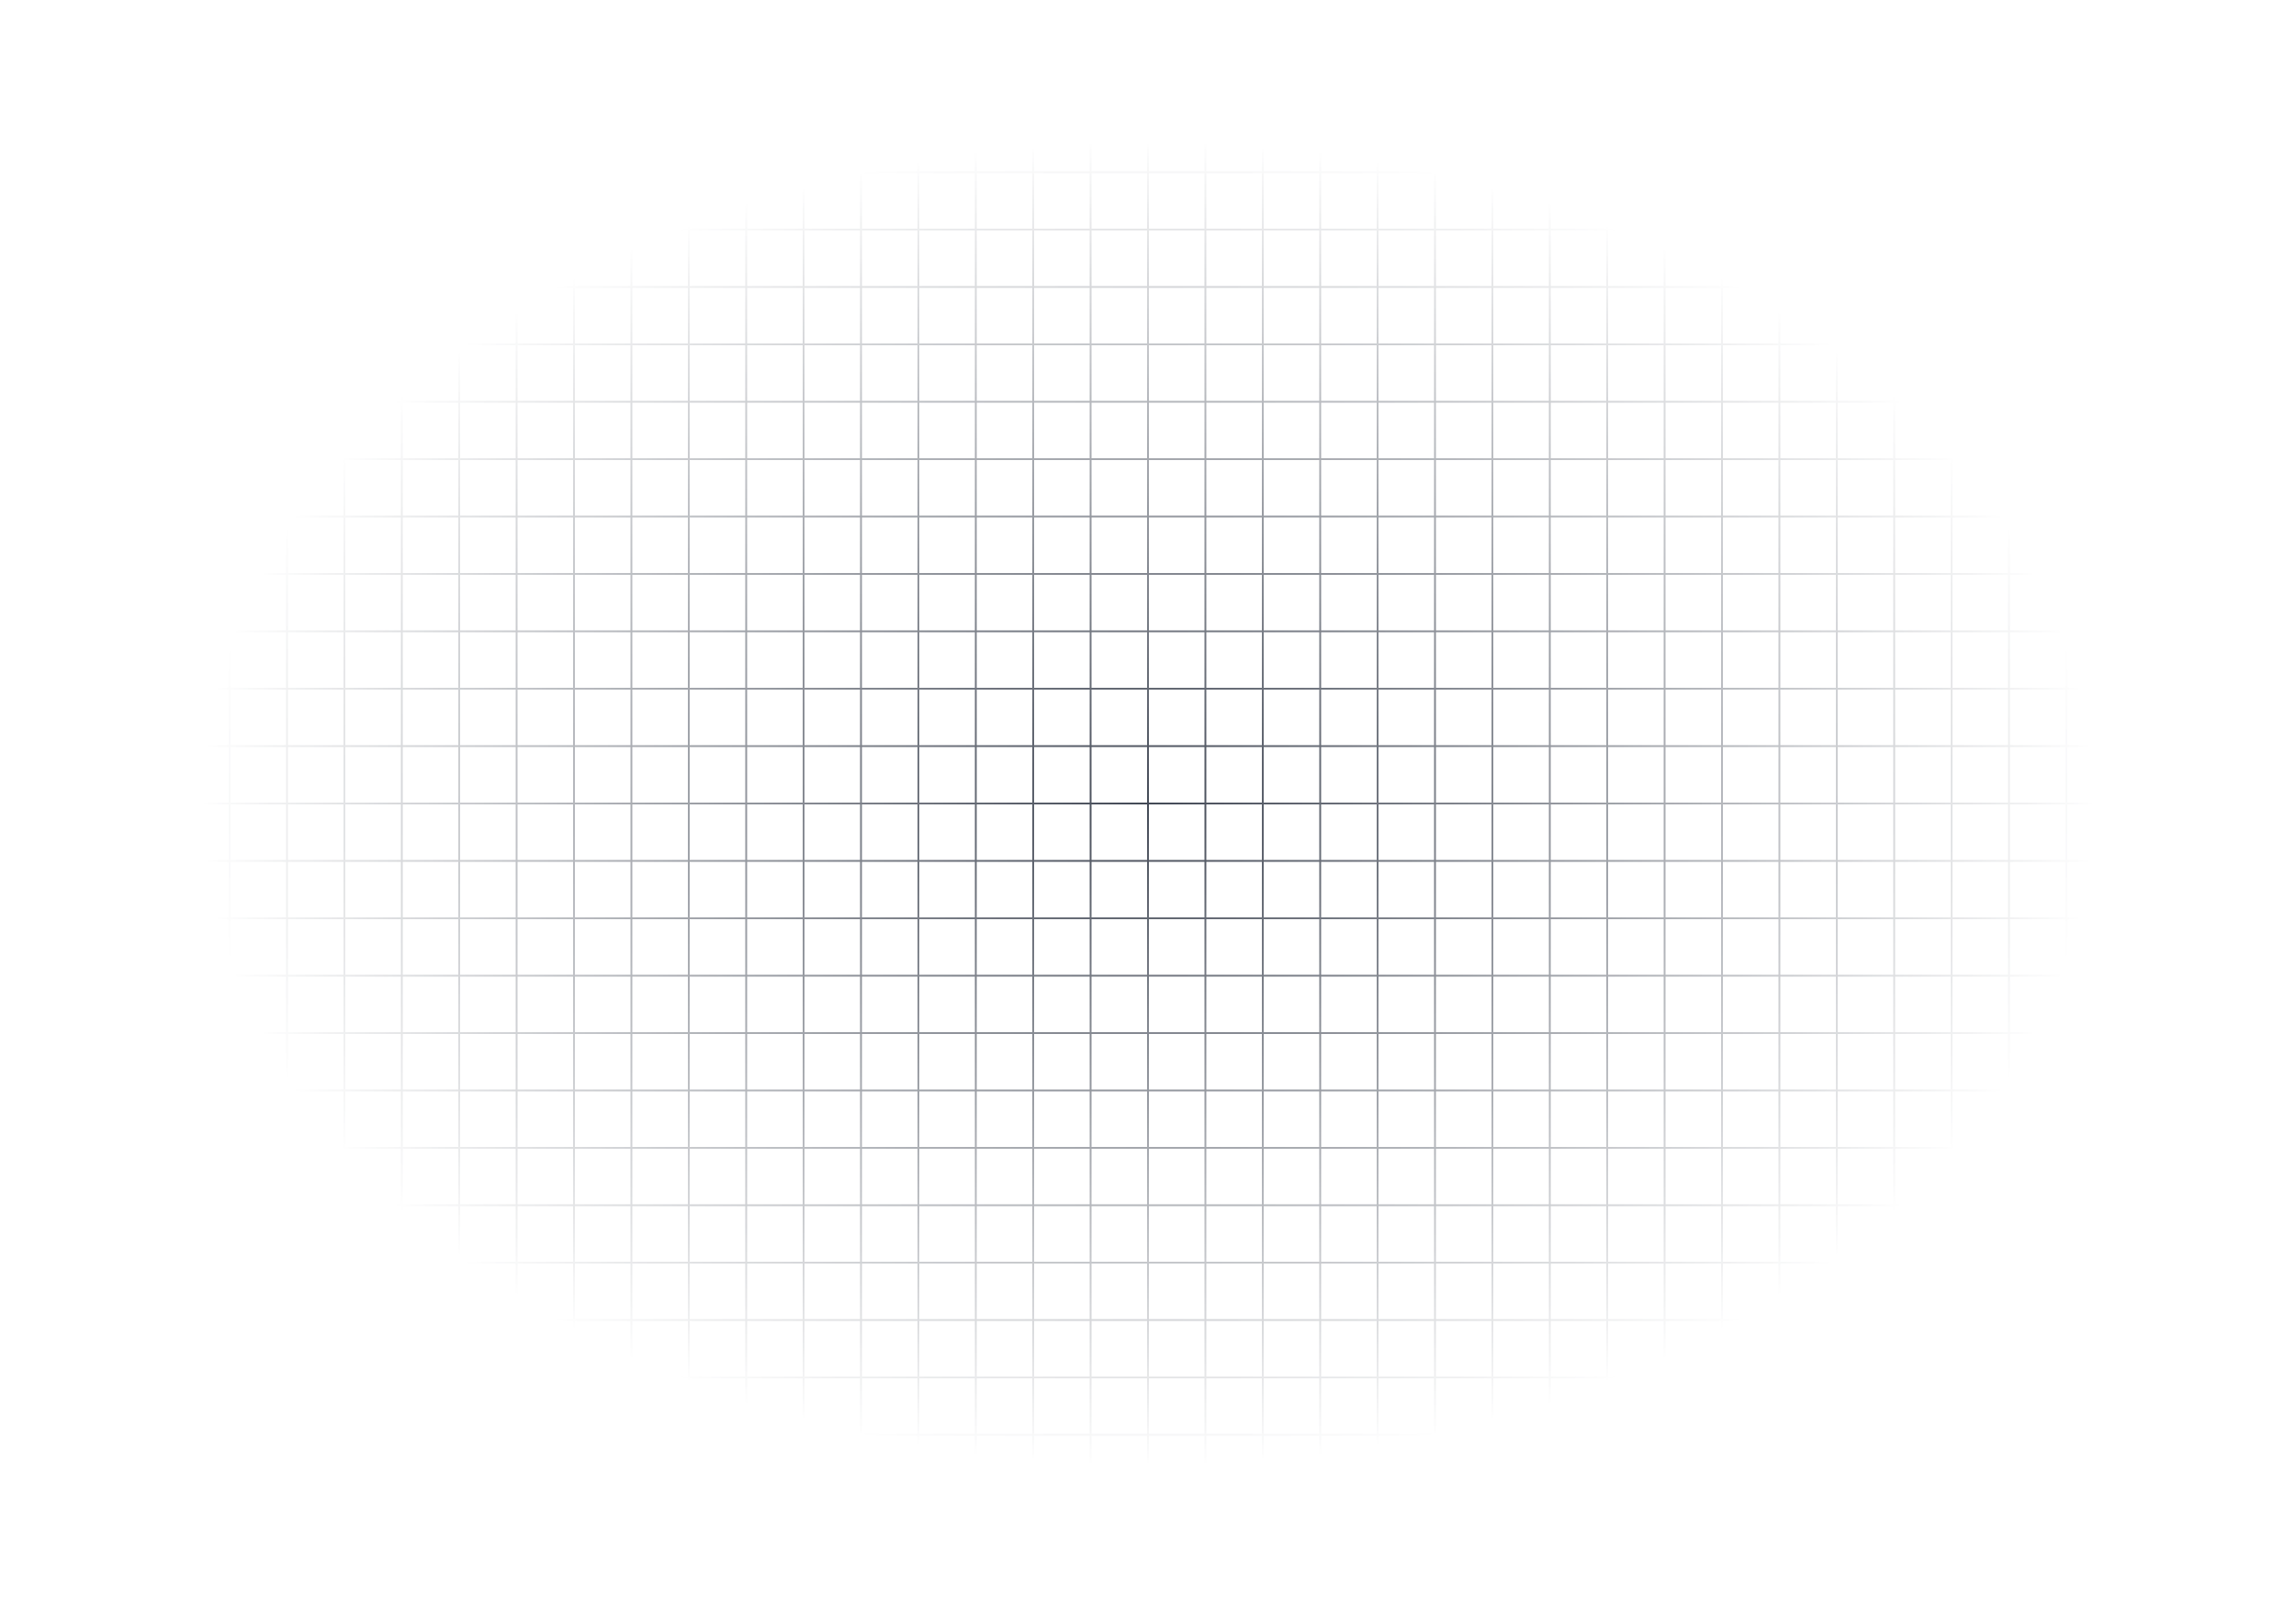 <svg xmlns="http://www.w3.org/2000/svg" viewBox="0 0 500 350"><mask id="b" x="0" y="0" width="500" height="350"><path fill="url(#a)" d="M0 0h500v350H0z"/></mask><g style="transform-origin:center center" stroke="#101828" stroke-width=".4" fill="none" mask="url(#b)"><path d="M0 0h12.5v12.5H0zM12.5 0H25v12.5H12.5zM25 0h12.5v12.5H25zM37.5 0H50v12.5H37.5zM50 0h12.5v12.5H50zM62.5 0H75v12.5H62.5zM75 0h12.5v12.5H75zM87.5 0H100v12.5H87.5zM100 0h12.5v12.5H100zM112.5 0H125v12.5h-12.5zM125 0h12.5v12.5H125zM137.5 0H150v12.5h-12.5zM150 0h12.5v12.5H150zM162.5 0H175v12.5h-12.5zM175 0h12.5v12.5H175zM187.5 0H200v12.5h-12.5zM200 0h12.5v12.5H200zM212.5 0H225v12.5h-12.5zM225 0h12.5v12.5H225zM237.5 0H250v12.5h-12.5zM250 0h12.5v12.5H250zM262.5 0H275v12.5h-12.5zM275 0h12.5v12.5H275zM287.5 0H300v12.5h-12.5zM300 0h12.5v12.5H300zM312.5 0H325v12.5h-12.5zM325 0h12.5v12.5H325zM337.5 0H350v12.5h-12.5zM350 0h12.5v12.5H350zM362.5 0H375v12.5h-12.5zM375 0h12.5v12.5H375zM387.5 0H400v12.5h-12.5zM400 0h12.5v12.5H400zM412.5 0H425v12.5h-12.5zM425 0h12.5v12.5H425zM437.5 0H450v12.5h-12.5zM450 0h12.5v12.5H450zM462.5 0H475v12.5h-12.5zM475 0h12.5v12.5H475zM487.5 0H500v12.5h-12.5zM0 12.5h12.5V25H0zM12.5 12.5H25V25H12.5zM25 12.5h12.5V25H25zM37.5 12.5H50V25H37.5zM50 12.5h12.5V25H50zM62.5 12.5H75V25H62.5zM75 12.5h12.5V25H75zM87.5 12.5H100V25H87.5zM100 12.5h12.5V25H100zM112.5 12.5H125V25h-12.5zM125 12.5h12.5V25H125zM137.5 12.5H150V25h-12.5zM150 12.5h12.5V25H150zM162.5 12.5H175V25h-12.5zM175 12.5h12.5V25H175zM187.5 12.5H200V25h-12.5zM200 12.5h12.5V25H200zM212.5 12.5H225V25h-12.5zM225 12.5h12.5V25H225zM237.5 12.5H250V25h-12.5zM250 12.5h12.5V25H250zM262.5 12.5H275V25h-12.5zM275 12.5h12.5V25H275zM287.5 12.5H300V25h-12.5zM300 12.5h12.5V25H300zM312.5 12.5H325V25h-12.5zM325 12.5h12.5V25H325zM337.5 12.5H350V25h-12.5zM350 12.5h12.5V25H350zM362.5 12.5H375V25h-12.5zM375 12.5h12.5V25H375zM387.5 12.5H400V25h-12.5zM400 12.5h12.5V25H400zM412.5 12.5H425V25h-12.5zM425 12.5h12.5V25H425zM437.5 12.5H450V25h-12.5zM450 12.5h12.5V25H450zM462.5 12.5H475V25h-12.5zM475 12.5h12.5V25H475zM487.5 12.5H500V25h-12.5zM0 25h12.5v12.5H0zM12.5 25H25v12.5H12.5zM25 25h12.5v12.5H25zM37.5 25H50v12.5H37.5zM50 25h12.5v12.5H50zM62.5 25H75v12.5H62.5zM75 25h12.5v12.5H75zM87.5 25H100v12.5H87.5zM100 25h12.5v12.5H100zM112.5 25H125v12.5h-12.5zM125 25h12.5v12.5H125zM137.5 25H150v12.5h-12.5zM150 25h12.5v12.5H150zM162.5 25H175v12.5h-12.5zM175 25h12.5v12.5H175zM187.5 25H200v12.5h-12.5zM200 25h12.5v12.5H200zM212.5 25H225v12.5h-12.5zM225 25h12.5v12.5H225zM237.5 25H250v12.5h-12.5zM250 25h12.5v12.5H250zM262.5 25H275v12.5h-12.5zM275 25h12.5v12.5H275zM287.5 25H300v12.5h-12.5zM300 25h12.5v12.5H300zM312.5 25H325v12.5h-12.5zM325 25h12.5v12.5H325zM337.5 25H350v12.5h-12.5zM350 25h12.5v12.5H350zM362.5 25H375v12.5h-12.5zM375 25h12.5v12.5H375zM387.5 25H400v12.5h-12.5zM400 25h12.5v12.5H400zM412.5 25H425v12.5h-12.5zM425 25h12.5v12.5H425zM437.5 25H450v12.5h-12.5zM450 25h12.5v12.5H450zM462.5 25H475v12.5h-12.5zM475 25h12.5v12.5H475zM487.5 25H500v12.5h-12.5zM0 37.5h12.5V50H0zM12.5 37.5H25V50H12.5zM25 37.5h12.5V50H25zM37.5 37.5H50V50H37.5zM50 37.5h12.5V50H50zM62.5 37.5H75V50H62.5zM75 37.5h12.5V50H75zM87.5 37.5H100V50H87.5zM100 37.5h12.5V50H100zM112.5 37.5H125V50h-12.5zM125 37.5h12.5V50H125zM137.5 37.5H150V50h-12.5zM150 37.5h12.5V50H150zM162.5 37.5H175V50h-12.5zM175 37.5h12.5V50H175zM187.5 37.5H200V50h-12.5zM200 37.5h12.5V50H200zM212.5 37.5H225V50h-12.5zM225 37.5h12.5V50H225zM237.5 37.5H250V50h-12.5zM250 37.5h12.5V50H250zM262.5 37.5H275V50h-12.5zM275 37.5h12.5V50H275zM287.5 37.5H300V50h-12.5zM300 37.5h12.5V50H300zM312.5 37.5H325V50h-12.5zM325 37.5h12.5V50H325zM337.5 37.5H350V50h-12.5zM350 37.5h12.5V50H350zM362.5 37.5H375V50h-12.5zM375 37.5h12.5V50H375zM387.5 37.5H400V50h-12.5zM400 37.5h12.5V50H400zM412.5 37.5H425V50h-12.5zM425 37.5h12.5V50H425zM437.5 37.5H450V50h-12.5zM450 37.5h12.5V50H450zM462.5 37.5H475V50h-12.5zM475 37.5h12.5V50H475zM487.5 37.5H500V50h-12.5zM0 50h12.5v12.5H0zM12.5 50H25v12.5H12.5zM25 50h12.5v12.5H25zM37.5 50H50v12.5H37.5zM50 50h12.5v12.5H50zM62.5 50H75v12.5H62.5zM75 50h12.5v12.5H75zM87.5 50H100v12.5H87.5zM100 50h12.5v12.5H100zM112.5 50H125v12.5h-12.5zM125 50h12.5v12.5H125zM137.5 50H150v12.5h-12.5zM150 50h12.5v12.5H150zM162.5 50H175v12.5h-12.5zM175 50h12.5v12.5H175zM187.5 50H200v12.5h-12.5zM200 50h12.5v12.5H200zM212.5 50H225v12.5h-12.5zM225 50h12.5v12.5H225zM237.5 50H250v12.5h-12.5zM250 50h12.5v12.5H250zM262.5 50H275v12.5h-12.5zM275 50h12.5v12.5H275zM287.5 50H300v12.5h-12.5zM300 50h12.5v12.5H300zM312.5 50H325v12.5h-12.5zM325 50h12.5v12.5H325zM337.5 50H350v12.5h-12.5zM350 50h12.5v12.5H350zM362.5 50H375v12.5h-12.5zM375 50h12.5v12.5H375zM387.5 50H400v12.5h-12.5zM400 50h12.5v12.5H400zM412.5 50H425v12.5h-12.5zM425 50h12.5v12.5H425zM437.5 50H450v12.5h-12.5zM450 50h12.5v12.5H450zM462.5 50H475v12.5h-12.5zM475 50h12.5v12.5H475zM487.5 50H500v12.5h-12.5zM0 62.5h12.5V75H0zM12.5 62.5H25V75H12.5zM25 62.5h12.5V75H25zM37.5 62.5H50V75H37.5zM50 62.5h12.5V75H50zM62.5 62.5H75V75H62.5zM75 62.5h12.5V75H75zM87.5 62.5H100V75H87.5zM100 62.5h12.5V75H100zM112.5 62.5H125V75h-12.5zM125 62.5h12.5V75H125zM137.5 62.5H150V75h-12.5zM150 62.5h12.5V75H150zM162.5 62.5H175V75h-12.5zM175 62.5h12.5V75H175zM187.5 62.5H200V75h-12.5zM200 62.5h12.5V75H200zM212.5 62.5H225V75h-12.5zM225 62.5h12.5V75H225zM237.5 62.5H250V75h-12.5zM250 62.5h12.5V75H250zM262.5 62.5H275V75h-12.5zM275 62.5h12.5V75H275zM287.5 62.5H300V75h-12.5zM300 62.5h12.5V75H300zM312.5 62.5H325V75h-12.5zM325 62.5h12.5V75H325zM337.5 62.5H350V75h-12.5zM350 62.5h12.5V75H350zM362.5 62.5H375V75h-12.5zM375 62.5h12.5V75H375zM387.5 62.5H400V75h-12.5zM400 62.5h12.5V75H400zM412.5 62.5H425V75h-12.5zM425 62.5h12.5V75H425zM437.5 62.5H450V75h-12.5zM450 62.5h12.5V75H450zM462.5 62.5H475V75h-12.5zM475 62.5h12.5V75H475zM487.5 62.5H500V75h-12.5zM0 75h12.5v12.5H0zM12.5 75H25v12.5H12.5zM25 75h12.5v12.5H25zM37.5 75H50v12.5H37.5zM50 75h12.5v12.5H50zM62.5 75H75v12.5H62.5zM75 75h12.5v12.5H75zM87.5 75H100v12.5H87.5zM100 75h12.5v12.5H100zM112.5 75H125v12.5h-12.5zM125 75h12.5v12.5H125zM137.5 75H150v12.5h-12.5zM150 75h12.5v12.5H150zM162.5 75H175v12.5h-12.5zM175 75h12.5v12.5H175zM187.5 75H200v12.5h-12.5zM200 75h12.5v12.5H200zM212.5 75H225v12.5h-12.5zM225 75h12.5v12.5H225zM237.5 75H250v12.5h-12.5zM250 75h12.5v12.5H250zM262.5 75H275v12.5h-12.5zM275 75h12.5v12.5H275zM287.5 75H300v12.5h-12.5zM300 75h12.5v12.5H300zM312.5 75H325v12.5h-12.5zM325 75h12.5v12.5H325zM337.5 75H350v12.5h-12.5zM350 75h12.5v12.5H350zM362.5 75H375v12.5h-12.5zM375 75h12.5v12.5H375zM387.5 75H400v12.5h-12.5zM400 75h12.5v12.5H400zM412.5 75H425v12.5h-12.5zM425 75h12.5v12.5H425zM437.5 75H450v12.5h-12.5zM450 75h12.5v12.5H450zM462.5 75H475v12.5h-12.5zM475 75h12.5v12.5H475zM487.5 75H500v12.5h-12.5zM0 87.5h12.5V100H0zM12.5 87.5H25V100H12.5zM25 87.5h12.5V100H25zM37.5 87.5H50V100H37.5zM50 87.5h12.5V100H50zM62.5 87.5H75V100H62.5zM75 87.5h12.5V100H75zM87.5 87.5H100V100H87.5zM100 87.5h12.5V100H100zM112.5 87.5H125V100h-12.5zM125 87.5h12.5V100H125zM137.5 87.5H150V100h-12.5zM150 87.5h12.5V100H150zM162.5 87.5H175V100h-12.5zM175 87.5h12.5V100H175zM187.5 87.5H200V100h-12.5zM200 87.5h12.5V100H200zM212.5 87.5H225V100h-12.5zM225 87.5h12.5V100H225zM237.5 87.5H250V100h-12.5zM250 87.5h12.5V100H250zM262.5 87.5H275V100h-12.5zM275 87.5h12.5V100H275zM287.5 87.5H300V100h-12.5zM300 87.5h12.5V100H300zM312.5 87.5H325V100h-12.5zM325 87.5h12.5V100H325zM337.5 87.5H350V100h-12.5zM350 87.5h12.5V100H350zM362.5 87.5H375V100h-12.5zM375 87.5h12.5V100H375zM387.5 87.5H400V100h-12.5zM400 87.5h12.5V100H400zM412.5 87.5H425V100h-12.5zM425 87.5h12.5V100H425zM437.5 87.5H450V100h-12.5zM450 87.5h12.5V100H450zM462.5 87.5H475V100h-12.5zM475 87.5h12.5V100H475zM487.5 87.5H500V100h-12.5zM0 100h12.5v12.5H0zM12.5 100H25v12.5H12.5zM25 100h12.5v12.5H25zM37.5 100H50v12.5H37.5zM50 100h12.5v12.5H50zM62.5 100H75v12.5H62.5zM75 100h12.5v12.5H75zM87.5 100H100v12.5H87.5zM100 100h12.5v12.5H100zM112.5 100H125v12.5h-12.5zM125 100h12.5v12.5H125zM137.5 100H150v12.5h-12.5zM150 100h12.5v12.5H150zM162.5 100H175v12.5h-12.5zM175 100h12.5v12.5H175zM187.5 100H200v12.5h-12.5zM200 100h12.5v12.5H200zM212.5 100H225v12.5h-12.5zM225 100h12.5v12.5H225zM237.5 100H250v12.5h-12.5zM250 100h12.5v12.5H250zM262.5 100H275v12.5h-12.5zM275 100h12.5v12.5H275zM287.5 100H300v12.5h-12.5zM300 100h12.5v12.5H300zM312.5 100H325v12.5h-12.5zM325 100h12.5v12.5H325zM337.5 100H350v12.5h-12.5zM350 100h12.5v12.5H350zM362.5 100H375v12.5h-12.5zM375 100h12.5v12.5H375zM387.5 100H400v12.5h-12.5zM400 100h12.5v12.5H400zM412.5 100H425v12.5h-12.5zM425 100h12.5v12.5H425zM437.5 100H450v12.5h-12.5zM450 100h12.5v12.5H450zM462.5 100H475v12.5h-12.5zM475 100h12.5v12.5H475zM487.5 100H500v12.5h-12.5zM0 112.5h12.5V125H0zM12.5 112.5H25V125H12.5zM25 112.5h12.5V125H25zM37.5 112.5H50V125H37.5zM50 112.5h12.5V125H50zM62.5 112.5H75V125H62.5zM75 112.5h12.5V125H75zM87.5 112.5H100V125H87.5zM100 112.5h12.5V125H100zM112.5 112.5H125V125h-12.5zM125 112.5h12.5V125H125zM137.5 112.5H150V125h-12.5zM150 112.5h12.5V125H150zM162.5 112.5H175V125h-12.5zM175 112.5h12.5V125H175zM187.5 112.5H200V125h-12.5zM200 112.5h12.5V125H200zM212.5 112.5H225V125h-12.5zM225 112.5h12.5V125H225zM237.5 112.5H250V125h-12.5zM250 112.5h12.5V125H250zM262.5 112.5H275V125h-12.5zM275 112.5h12.5V125H275zM287.5 112.5H300V125h-12.5zM300 112.5h12.5V125H300zM312.5 112.5H325V125h-12.5zM325 112.5h12.5V125H325zM337.5 112.5H350V125h-12.5zM350 112.5h12.5V125H350zM362.5 112.5H375V125h-12.5zM375 112.5h12.5V125H375zM387.5 112.5H400V125h-12.5zM400 112.5h12.5V125H400zM412.5 112.5H425V125h-12.5zM425 112.5h12.5V125H425zM437.5 112.5H450V125h-12.5zM450 112.5h12.5V125H450zM462.5 112.5H475V125h-12.5zM475 112.5h12.5V125H475zM487.5 112.5H500V125h-12.5zM0 125h12.5v12.5H0zM12.5 125H25v12.5H12.5zM25 125h12.5v12.5H25zM37.5 125H50v12.5H37.5zM50 125h12.5v12.5H50zM62.5 125H75v12.5H62.5zM75 125h12.5v12.5H75zM87.5 125H100v12.5H87.5zM100 125h12.5v12.5H100zM112.5 125H125v12.5h-12.5zM125 125h12.5v12.5H125zM137.5 125H150v12.5h-12.5zM150 125h12.5v12.5H150zM162.5 125H175v12.5h-12.5zM175 125h12.5v12.5H175zM187.5 125H200v12.5h-12.5zM200 125h12.5v12.5H200zM212.5 125H225v12.5h-12.5zM225 125h12.5v12.5H225zM237.5 125H250v12.5h-12.5zM250 125h12.5v12.5H250zM262.5 125H275v12.5h-12.5zM275 125h12.5v12.5H275zM287.5 125H300v12.5h-12.5zM300 125h12.5v12.5H300zM312.5 125H325v12.5h-12.5zM325 125h12.5v12.5H325zM337.5 125H350v12.5h-12.5zM350 125h12.5v12.5H350zM362.5 125H375v12.5h-12.5zM375 125h12.5v12.5H375zM387.5 125H400v12.5h-12.5zM400 125h12.5v12.5H400zM412.5 125H425v12.5h-12.5zM425 125h12.5v12.5H425zM437.5 125H450v12.5h-12.5zM450 125h12.5v12.5H450zM462.5 125H475v12.5h-12.5zM475 125h12.5v12.5H475zM487.5 125H500v12.5h-12.5zM0 137.5h12.5V150H0zM12.5 137.5H25V150H12.5zM25 137.5h12.5V150H25zM37.5 137.5H50V150H37.5zM50 137.5h12.5V150H50zM62.5 137.5H75V150H62.5zM75 137.5h12.5V150H75zM87.5 137.5H100V150H87.5zM100 137.5h12.5V150H100zM112.5 137.5H125V150h-12.5zM125 137.5h12.5V150H125zM137.5 137.5H150V150h-12.5zM150 137.5h12.5V150H150zM162.5 137.5H175V150h-12.5zM175 137.5h12.5V150H175zM187.5 137.5H200V150h-12.5zM200 137.5h12.5V150H200zM212.5 137.5H225V150h-12.5zM225 137.5h12.5V150H225zM237.5 137.5H250V150h-12.5zM250 137.5h12.5V150H250zM262.5 137.5H275V150h-12.5zM275 137.5h12.5V150H275zM287.5 137.5H300V150h-12.5zM300 137.5h12.5V150H300zM312.5 137.5H325V150h-12.5zM325 137.5h12.5V150H325zM337.5 137.5H350V150h-12.5zM350 137.5h12.5V150H350zM362.5 137.5H375V150h-12.5zM375 137.5h12.5V150H375zM387.5 137.5H400V150h-12.5zM400 137.5h12.5V150H400zM412.5 137.5H425V150h-12.5zM425 137.5h12.5V150H425zM437.5 137.5H450V150h-12.5zM450 137.5h12.5V150H450zM462.5 137.5H475V150h-12.5zM475 137.5h12.5V150H475zM487.5 137.5H500V150h-12.5zM0 150h12.5v12.5H0zM12.5 150H25v12.5H12.5zM25 150h12.5v12.5H25zM37.5 150H50v12.5H37.5zM50 150h12.5v12.5H50zM62.5 150H75v12.5H62.5zM75 150h12.5v12.5H75zM87.5 150H100v12.5H87.5zM100 150h12.5v12.5H100zM112.5 150H125v12.5h-12.5zM125 150h12.5v12.5H125zM137.5 150H150v12.5h-12.5zM150 150h12.5v12.5H150zM162.5 150H175v12.5h-12.5zM175 150h12.5v12.5H175zM187.5 150H200v12.5h-12.5zM200 150h12.5v12.5H200zM212.5 150H225v12.5h-12.5zM225 150h12.5v12.5H225zM237.5 150H250v12.5h-12.5zM250 150h12.5v12.5H250zM262.5 150H275v12.5h-12.5zM275 150h12.5v12.5H275zM287.5 150H300v12.5h-12.5zM300 150h12.5v12.5H300zM312.5 150H325v12.5h-12.5zM325 150h12.5v12.5H325zM337.5 150H350v12.5h-12.5zM350 150h12.5v12.5H350zM362.5 150H375v12.5h-12.5zM375 150h12.5v12.5H375zM387.5 150H400v12.5h-12.5zM400 150h12.5v12.5H400zM412.5 150H425v12.5h-12.5zM425 150h12.5v12.5H425zM437.5 150H450v12.5h-12.5zM450 150h12.5v12.5H450zM462.5 150H475v12.5h-12.5zM475 150h12.5v12.5H475zM487.5 150H500v12.5h-12.5zM0 162.5h12.5V175H0zM12.5 162.5H25V175H12.5zM25 162.5h12.5V175H25zM37.5 162.5H50V175H37.5zM50 162.5h12.5V175H50zM62.5 162.5H75V175H62.5zM75 162.5h12.5V175H75zM87.5 162.5H100V175H87.5zM100 162.5h12.5V175H100zM112.5 162.5H125V175h-12.5zM125 162.5h12.5V175H125zM137.5 162.5H150V175h-12.5zM150 162.5h12.5V175H150zM162.5 162.5H175V175h-12.5zM175 162.5h12.5V175H175zM187.5 162.5H200V175h-12.5zM200 162.5h12.5V175H200zM212.5 162.5H225V175h-12.5zM225 162.5h12.5V175H225zM237.5 162.5H250V175h-12.5zM250 162.5h12.5V175H250zM262.5 162.5H275V175h-12.5zM275 162.5h12.5V175H275zM287.5 162.5H300V175h-12.5zM300 162.5h12.5V175H300zM312.5 162.5H325V175h-12.5zM325 162.5h12.5V175H325zM337.5 162.5H350V175h-12.5zM350 162.5h12.5V175H350zM362.5 162.5H375V175h-12.5zM375 162.5h12.5V175H375zM387.5 162.5H400V175h-12.5zM400 162.5h12.5V175H400zM412.5 162.5H425V175h-12.5zM425 162.5h12.5V175H425zM437.5 162.5H450V175h-12.5zM450 162.5h12.5V175H450zM462.5 162.5H475V175h-12.5zM475 162.5h12.5V175H475zM487.5 162.5H500V175h-12.5zM0 175h12.5v12.5H0zM12.5 175H25v12.5H12.5zM25 175h12.5v12.5H25zM37.5 175H50v12.5H37.5zM50 175h12.5v12.5H50zM62.5 175H75v12.5H62.5zM75 175h12.5v12.5H75zM87.5 175H100v12.5H87.5zM100 175h12.5v12.5H100zM112.5 175H125v12.5h-12.5zM125 175h12.5v12.5H125zM137.5 175H150v12.5h-12.5zM150 175h12.5v12.5H150zM162.5 175H175v12.5h-12.5zM175 175h12.5v12.5H175zM187.5 175H200v12.5h-12.5zM200 175h12.5v12.5H200zM212.5 175H225v12.5h-12.5zM225 175h12.5v12.5H225zM237.5 175H250v12.5h-12.5zM250 175h12.5v12.5H250zM262.5 175H275v12.5h-12.5zM275 175h12.5v12.5H275zM287.5 175H300v12.5h-12.5zM300 175h12.5v12.5H300zM312.5 175H325v12.5h-12.5zM325 175h12.5v12.5H325zM337.5 175H350v12.5h-12.5zM350 175h12.5v12.5H350zM362.5 175H375v12.5h-12.5zM375 175h12.5v12.5H375zM387.5 175H400v12.5h-12.5zM400 175h12.5v12.5H400zM412.5 175H425v12.5h-12.5zM425 175h12.5v12.5H425zM437.5 175H450v12.5h-12.5zM450 175h12.5v12.5H450zM462.5 175H475v12.5h-12.5zM475 175h12.5v12.5H475zM487.5 175H500v12.5h-12.5zM0 187.5h12.5V200H0zM12.5 187.5H25V200H12.5zM25 187.5h12.5V200H25zM37.5 187.5H50V200H37.5zM50 187.5h12.5V200H50zM62.5 187.5H75V200H62.5zM75 187.5h12.5V200H75zM87.5 187.5H100V200H87.5zM100 187.5h12.5V200H100zM112.5 187.5H125V200h-12.5zM125 187.5h12.5V200H125zM137.5 187.5H150V200h-12.5zM150 187.5h12.5V200H150zM162.5 187.5H175V200h-12.5zM175 187.5h12.5V200H175zM187.5 187.5H200V200h-12.5zM200 187.5h12.5V200H200zM212.5 187.5H225V200h-12.5zM225 187.5h12.5V200H225zM237.5 187.5H250V200h-12.5zM250 187.5h12.5V200H250zM262.5 187.5H275V200h-12.5zM275 187.5h12.5V200H275zM287.5 187.5H300V200h-12.5zM300 187.5h12.5V200H300zM312.5 187.5H325V200h-12.5zM325 187.5h12.5V200H325zM337.5 187.5H350V200h-12.5zM350 187.5h12.5V200H350zM362.5 187.5H375V200h-12.5zM375 187.5h12.5V200H375zM387.5 187.5H400V200h-12.5zM400 187.5h12.5V200H400zM412.5 187.5H425V200h-12.5zM425 187.5h12.5V200H425zM437.5 187.5H450V200h-12.5zM450 187.5h12.5V200H450zM462.5 187.5H475V200h-12.5zM475 187.5h12.5V200H475zM487.5 187.5H500V200h-12.5zM0 200h12.5v12.5H0zM12.5 200H25v12.5H12.5zM25 200h12.5v12.5H25zM37.5 200H50v12.5H37.5zM50 200h12.5v12.5H50zM62.5 200H75v12.5H62.5zM75 200h12.5v12.5H75zM87.5 200H100v12.5H87.5zM100 200h12.5v12.5H100zM112.5 200H125v12.5h-12.5zM125 200h12.5v12.5H125zM137.5 200H150v12.5h-12.5zM150 200h12.5v12.5H150zM162.5 200H175v12.5h-12.5zM175 200h12.5v12.5H175zM187.5 200H200v12.5h-12.5zM200 200h12.5v12.5H200zM212.5 200H225v12.5h-12.5zM225 200h12.5v12.5H225zM237.5 200H250v12.5h-12.5zM250 200h12.5v12.5H250zM262.5 200H275v12.5h-12.5zM275 200h12.5v12.5H275zM287.5 200H300v12.5h-12.5zM300 200h12.5v12.5H300zM312.5 200H325v12.5h-12.5zM325 200h12.5v12.5H325zM337.5 200H350v12.5h-12.5zM350 200h12.5v12.5H350zM362.5 200H375v12.5h-12.5zM375 200h12.5v12.5H375zM387.5 200H400v12.5h-12.5zM400 200h12.5v12.5H400zM412.5 200H425v12.5h-12.5zM425 200h12.5v12.5H425zM437.5 200H450v12.5h-12.5zM450 200h12.5v12.5H450zM462.5 200H475v12.5h-12.5zM475 200h12.5v12.5H475zM487.5 200H500v12.5h-12.5zM0 212.5h12.5V225H0zM12.5 212.5H25V225H12.5zM25 212.5h12.5V225H25zM37.5 212.5H50V225H37.5zM50 212.5h12.5V225H50zM62.5 212.5H75V225H62.5zM75 212.5h12.5V225H75zM87.5 212.5H100V225H87.5zM100 212.5h12.5V225H100zM112.5 212.5H125V225h-12.5zM125 212.5h12.5V225H125zM137.5 212.5H150V225h-12.5zM150 212.5h12.5V225H150zM162.5 212.5H175V225h-12.5zM175 212.5h12.5V225H175zM187.5 212.5H200V225h-12.5zM200 212.5h12.5V225H200zM212.5 212.5H225V225h-12.5zM225 212.5h12.5V225H225zM237.5 212.5H250V225h-12.5zM250 212.5h12.5V225H250zM262.5 212.5H275V225h-12.5zM275 212.5h12.5V225H275zM287.5 212.5H300V225h-12.5zM300 212.5h12.5V225H300zM312.5 212.5H325V225h-12.5zM325 212.5h12.5V225H325zM337.5 212.5H350V225h-12.5zM350 212.5h12.5V225H350zM362.5 212.5H375V225h-12.5zM375 212.5h12.5V225H375zM387.5 212.5H400V225h-12.5zM400 212.5h12.5V225H400zM412.5 212.5H425V225h-12.5zM425 212.5h12.5V225H425zM437.5 212.5H450V225h-12.5zM450 212.5h12.5V225H450zM462.5 212.5H475V225h-12.5zM475 212.5h12.5V225H475zM487.5 212.5H500V225h-12.5zM0 225h12.5v12.5H0zM12.5 225H25v12.5H12.5zM25 225h12.5v12.5H25zM37.5 225H50v12.5H37.5zM50 225h12.5v12.5H50zM62.5 225H75v12.5H62.5zM75 225h12.5v12.5H75zM87.5 225H100v12.5H87.5zM100 225h12.5v12.5H100zM112.5 225H125v12.5h-12.5zM125 225h12.5v12.5H125zM137.5 225H150v12.5h-12.5zM150 225h12.5v12.5H150zM162.5 225H175v12.5h-12.5zM175 225h12.5v12.5H175zM187.5 225H200v12.5h-12.5zM200 225h12.5v12.5H200zM212.5 225H225v12.5h-12.5zM225 225h12.5v12.5H225zM237.5 225H250v12.5h-12.5zM250 225h12.5v12.5H250zM262.5 225H275v12.5h-12.5zM275 225h12.5v12.5H275zM287.5 225H300v12.5h-12.5zM300 225h12.5v12.5H300zM312.5 225H325v12.5h-12.5zM325 225h12.5v12.5H325zM337.5 225H350v12.5h-12.5zM350 225h12.5v12.5H350zM362.5 225H375v12.5h-12.5zM375 225h12.5v12.5H375zM387.5 225H400v12.5h-12.5zM400 225h12.5v12.5H400zM412.5 225H425v12.5h-12.5zM425 225h12.5v12.5H425zM437.5 225H450v12.5h-12.5zM450 225h12.5v12.5H450zM462.5 225H475v12.5h-12.5zM475 225h12.5v12.5H475zM487.5 225H500v12.5h-12.5zM0 237.5h12.5V250H0zM12.5 237.5H25V250H12.5zM25 237.5h12.5V250H25zM37.5 237.5H50V250H37.5zM50 237.5h12.5V250H50zM62.5 237.5H75V250H62.5zM75 237.5h12.5V250H75zM87.5 237.5H100V250H87.5zM100 237.5h12.5V250H100zM112.5 237.5H125V250h-12.5zM125 237.5h12.5V250H125zM137.5 237.5H150V250h-12.5zM150 237.5h12.5V250H150zM162.5 237.5H175V250h-12.5zM175 237.5h12.5V250H175zM187.5 237.5H200V250h-12.5zM200 237.5h12.5V250H200zM212.5 237.5H225V250h-12.5zM225 237.5h12.5V250H225zM237.5 237.5H250V250h-12.5zM250 237.5h12.5V250H250zM262.5 237.5H275V250h-12.5zM275 237.5h12.5V250H275zM287.5 237.5H300V250h-12.5zM300 237.5h12.5V250H300zM312.5 237.5H325V250h-12.5zM325 237.5h12.5V250H325zM337.5 237.5H350V250h-12.5zM350 237.5h12.5V250H350zM362.5 237.5H375V250h-12.5zM375 237.5h12.5V250H375zM387.5 237.5H400V250h-12.5zM400 237.5h12.5V250H400zM412.5 237.5H425V250h-12.5zM425 237.5h12.5V250H425zM437.5 237.5H450V250h-12.5zM450 237.5h12.5V250H450zM462.5 237.5H475V250h-12.5zM475 237.5h12.5V250H475zM487.5 237.5H500V250h-12.5zM0 250h12.5v12.5H0zM12.5 250H25v12.5H12.5zM25 250h12.5v12.5H25zM37.5 250H50v12.5H37.5zM50 250h12.5v12.5H50zM62.5 250H75v12.5H62.5zM75 250h12.5v12.5H75zM87.5 250H100v12.5H87.5zM100 250h12.5v12.5H100zM112.5 250H125v12.5h-12.5zM125 250h12.5v12.5H125zM137.5 250H150v12.5h-12.5zM150 250h12.5v12.5H150zM162.5 250H175v12.5h-12.5zM175 250h12.5v12.5H175zM187.5 250H200v12.5h-12.5zM200 250h12.5v12.5H200zM212.5 250H225v12.5h-12.5zM225 250h12.5v12.5H225zM237.5 250H250v12.5h-12.5zM250 250h12.5v12.5H250zM262.5 250H275v12.5h-12.5zM275 250h12.5v12.5H275zM287.5 250H300v12.5h-12.5zM300 250h12.5v12.5H300zM312.5 250H325v12.5h-12.5zM325 250h12.5v12.5H325zM337.5 250H350v12.5h-12.5zM350 250h12.5v12.5H350zM362.5 250H375v12.5h-12.5zM375 250h12.5v12.5H375zM387.5 250H400v12.5h-12.5zM400 250h12.5v12.5H400zM412.5 250H425v12.5h-12.5zM425 250h12.5v12.5H425zM437.5 250H450v12.5h-12.5zM450 250h12.5v12.5H450zM462.5 250H475v12.5h-12.5zM475 250h12.5v12.5H475zM487.5 250H500v12.5h-12.5zM0 262.5h12.5V275H0zM12.5 262.5H25V275H12.5zM25 262.5h12.5V275H25zM37.5 262.5H50V275H37.5zM50 262.5h12.5V275H50zM62.5 262.5H75V275H62.5zM75 262.5h12.5V275H75zM87.5 262.5H100V275H87.5zM100 262.5h12.5V275H100zM112.5 262.5H125V275h-12.5zM125 262.5h12.5V275H125zM137.5 262.5H150V275h-12.5zM150 262.5h12.5V275H150zM162.5 262.5H175V275h-12.5zM175 262.5h12.5V275H175zM187.5 262.5H200V275h-12.5zM200 262.5h12.5V275H200zM212.5 262.5H225V275h-12.5zM225 262.5h12.5V275H225zM237.5 262.5H250V275h-12.5zM250 262.5h12.5V275H250zM262.5 262.5H275V275h-12.5zM275 262.5h12.5V275H275zM287.5 262.5H300V275h-12.5zM300 262.5h12.5V275H300zM312.5 262.5H325V275h-12.5zM325 262.5h12.5V275H325zM337.5 262.5H350V275h-12.5zM350 262.5h12.5V275H350zM362.5 262.5H375V275h-12.5zM375 262.5h12.5V275H375zM387.5 262.5H400V275h-12.5zM400 262.5h12.5V275H400zM412.5 262.5H425V275h-12.5zM425 262.5h12.5V275H425zM437.5 262.5H450V275h-12.5zM450 262.5h12.5V275H450zM462.5 262.5H475V275h-12.5zM475 262.5h12.5V275H475zM487.5 262.5H500V275h-12.5zM0 275h12.5v12.5H0zM12.5 275H25v12.5H12.5zM25 275h12.5v12.5H25zM37.5 275H50v12.5H37.5zM50 275h12.5v12.5H50zM62.5 275H75v12.5H62.5zM75 275h12.5v12.5H75zM87.5 275H100v12.5H87.5zM100 275h12.5v12.5H100zM112.5 275H125v12.5h-12.5zM125 275h12.5v12.5H125zM137.5 275H150v12.5h-12.5zM150 275h12.5v12.5H150zM162.5 275H175v12.5h-12.5zM175 275h12.5v12.5H175zM187.5 275H200v12.5h-12.5zM200 275h12.5v12.5H200zM212.5 275H225v12.5h-12.5zM225 275h12.5v12.5H225zM237.5 275H250v12.5h-12.5zM250 275h12.5v12.5H250zM262.5 275H275v12.5h-12.5zM275 275h12.5v12.5H275zM287.5 275H300v12.5h-12.5zM300 275h12.5v12.5H300zM312.5 275H325v12.5h-12.5zM325 275h12.5v12.5H325zM337.5 275H350v12.5h-12.5zM350 275h12.5v12.5H350zM362.5 275H375v12.5h-12.5zM375 275h12.5v12.5H375zM387.5 275H400v12.5h-12.5zM400 275h12.5v12.5H400zM412.5 275H425v12.5h-12.5zM425 275h12.5v12.5H425zM437.5 275H450v12.5h-12.5zM450 275h12.5v12.5H450zM462.5 275H475v12.5h-12.5zM475 275h12.5v12.5H475zM487.5 275H500v12.5h-12.5zM0 287.5h12.5V300H0zM12.5 287.5H25V300H12.5zM25 287.5h12.5V300H25zM37.5 287.5H50V300H37.5zM50 287.5h12.5V300H50zM62.5 287.5H75V300H62.5zM75 287.5h12.5V300H75zM87.5 287.5H100V300H87.5zM100 287.5h12.5V300H100zM112.5 287.5H125V300h-12.5zM125 287.5h12.5V300H125zM137.5 287.5H150V300h-12.5zM150 287.5h12.5V300H150zM162.5 287.5H175V300h-12.5zM175 287.5h12.5V300H175zM187.5 287.5H200V300h-12.5zM200 287.5h12.5V300H200zM212.5 287.5H225V300h-12.5zM225 287.5h12.5V300H225zM237.5 287.5H250V300h-12.5zM250 287.5h12.5V300H250zM262.5 287.5H275V300h-12.5zM275 287.5h12.5V300H275zM287.5 287.5H300V300h-12.5zM300 287.5h12.5V300H300zM312.5 287.5H325V300h-12.5zM325 287.5h12.5V300H325zM337.5 287.5H350V300h-12.5zM350 287.5h12.5V300H350zM362.5 287.5H375V300h-12.5zM375 287.5h12.5V300H375zM387.5 287.5H400V300h-12.5zM400 287.5h12.5V300H400zM412.5 287.5H425V300h-12.5zM425 287.5h12.5V300H425zM437.5 287.5H450V300h-12.5zM450 287.5h12.5V300H450zM462.5 287.5H475V300h-12.5zM475 287.5h12.5V300H475zM487.5 287.5H500V300h-12.5zM0 300h12.5v12.5H0zM12.5 300H25v12.5H12.5zM25 300h12.5v12.5H25zM37.5 300H50v12.5H37.5zM50 300h12.5v12.5H50zM62.5 300H75v12.5H62.5zM75 300h12.5v12.5H75zM87.5 300H100v12.5H87.5zM100 300h12.5v12.5H100zM112.5 300H125v12.5h-12.5zM125 300h12.5v12.5H125zM137.5 300H150v12.5h-12.5zM150 300h12.5v12.5H150zM162.5 300H175v12.5h-12.5zM175 300h12.5v12.5H175zM187.5 300H200v12.5h-12.5zM200 300h12.5v12.5H200zM212.5 300H225v12.5h-12.5zM225 300h12.5v12.5H225zM237.5 300H250v12.5h-12.5zM250 300h12.5v12.5H250zM262.5 300H275v12.5h-12.5zM275 300h12.5v12.5H275zM287.5 300H300v12.5h-12.5zM300 300h12.5v12.5H300zM312.5 300H325v12.5h-12.5zM325 300h12.5v12.5H325zM337.5 300H350v12.5h-12.5zM350 300h12.5v12.5H350zM362.5 300H375v12.5h-12.5zM375 300h12.5v12.5H375zM387.5 300H400v12.5h-12.5zM400 300h12.5v12.5H400zM412.5 300H425v12.5h-12.5zM425 300h12.5v12.5H425zM437.5 300H450v12.5h-12.5zM450 300h12.5v12.5H450zM462.5 300H475v12.5h-12.5zM475 300h12.5v12.5H475zM487.5 300H500v12.5h-12.5zM0 312.5h12.5V325H0zM12.5 312.5H25V325H12.5zM25 312.5h12.5V325H25zM37.5 312.5H50V325H37.5zM50 312.5h12.5V325H50zM62.5 312.5H75V325H62.5zM75 312.5h12.5V325H75zM87.5 312.5H100V325H87.5zM100 312.5h12.5V325H100zM112.5 312.5H125V325h-12.5zM125 312.5h12.5V325H125zM137.5 312.5H150V325h-12.5zM150 312.5h12.5V325H150zM162.5 312.5H175V325h-12.5zM175 312.5h12.5V325H175zM187.5 312.5H200V325h-12.5zM200 312.5h12.5V325H200zM212.5 312.5H225V325h-12.5zM225 312.5h12.5V325H225zM237.5 312.5H250V325h-12.5zM250 312.5h12.5V325H250zM262.5 312.5H275V325h-12.5zM275 312.5h12.5V325H275zM287.5 312.5H300V325h-12.5zM300 312.5h12.5V325H300zM312.5 312.5H325V325h-12.5zM325 312.5h12.5V325H325zM337.5 312.5H350V325h-12.5zM350 312.5h12.5V325H350zM362.5 312.5H375V325h-12.5zM375 312.5h12.5V325H375zM387.5 312.5H400V325h-12.5zM400 312.5h12.5V325H400zM412.5 312.5H425V325h-12.5zM425 312.5h12.5V325H425zM437.5 312.5H450V325h-12.5zM450 312.5h12.5V325H450zM462.5 312.5H475V325h-12.5zM475 312.5h12.5V325H475zM487.5 312.5H500V325h-12.5zM0 325h12.5v12.5H0zM12.5 325H25v12.5H12.5zM25 325h12.5v12.5H25zM37.5 325H50v12.5H37.5zM50 325h12.5v12.5H50zM62.5 325H75v12.5H62.5zM75 325h12.5v12.5H75zM87.5 325H100v12.5H87.5zM100 325h12.5v12.5H100zM112.5 325H125v12.5h-12.5zM125 325h12.5v12.5H125zM137.5 325H150v12.5h-12.5zM150 325h12.5v12.5H150zM162.5 325H175v12.5h-12.5zM175 325h12.5v12.5H175zM187.5 325H200v12.5h-12.5zM200 325h12.5v12.5H200zM212.5 325H225v12.5h-12.5zM225 325h12.5v12.5H225zM237.5 325H250v12.5h-12.5zM250 325h12.5v12.5H250zM262.5 325H275v12.5h-12.5zM275 325h12.5v12.5H275zM287.5 325H300v12.5h-12.5zM300 325h12.5v12.5H300zM312.5 325H325v12.5h-12.5zM325 325h12.5v12.5H325zM337.5 325H350v12.5h-12.5zM350 325h12.5v12.5H350zM362.5 325H375v12.5h-12.5zM375 325h12.5v12.5H375zM387.5 325H400v12.5h-12.5zM400 325h12.5v12.5H400zM412.5 325H425v12.5h-12.5zM425 325h12.5v12.5H425zM437.5 325H450v12.5h-12.5zM450 325h12.5v12.5H450zM462.5 325H475v12.5h-12.5zM475 325h12.5v12.5H475zM487.5 325H500v12.5h-12.5zM0 337.5h12.5V350H0zM12.5 337.5H25V350H12.5zM25 337.5h12.5V350H25zM37.5 337.5H50V350H37.5zM50 337.5h12.5V350H50zM62.5 337.5H75V350H62.5zM75 337.5h12.5V350H75zM87.5 337.5H100V350H87.5zM100 337.5h12.5V350H100zM112.5 337.5H125V350h-12.5zM125 337.5h12.5V350H125zM137.5 337.5H150V350h-12.5zM150 337.5h12.5V350H150zM162.5 337.5H175V350h-12.5zM175 337.5h12.5V350H175zM187.5 337.5H200V350h-12.5zM200 337.5h12.5V350H200zM212.5 337.5H225V350h-12.5zM225 337.5h12.5V350H225zM237.5 337.5H250V350h-12.5zM250 337.5h12.5V350H250zM262.5 337.5H275V350h-12.5zM275 337.5h12.5V350H275zM287.5 337.5H300V350h-12.5zM300 337.5h12.5V350H300zM312.5 337.5H325V350h-12.5zM325 337.5h12.5V350H325zM337.5 337.5H350V350h-12.5zM350 337.5h12.5V350H350zM362.5 337.5H375V350h-12.5zM375 337.5h12.5V350H375zM387.5 337.5H400V350h-12.5zM400 337.5h12.5V350H400zM412.5 337.5H425V350h-12.5zM425 337.5h12.5V350H425zM437.5 337.5H450V350h-12.5zM450 337.5h12.5V350H450zM462.5 337.5H475V350h-12.5zM475 337.5h12.5V350H475zM487.5 337.5H500V350h-12.5z"/></g><defs><radialGradient id="a"><stop offset="0" stop-color="#fff" stop-opacity=".79"/><stop offset="82.5%" stop-color="#fff" stop-opacity="0"/></radialGradient></defs></svg>